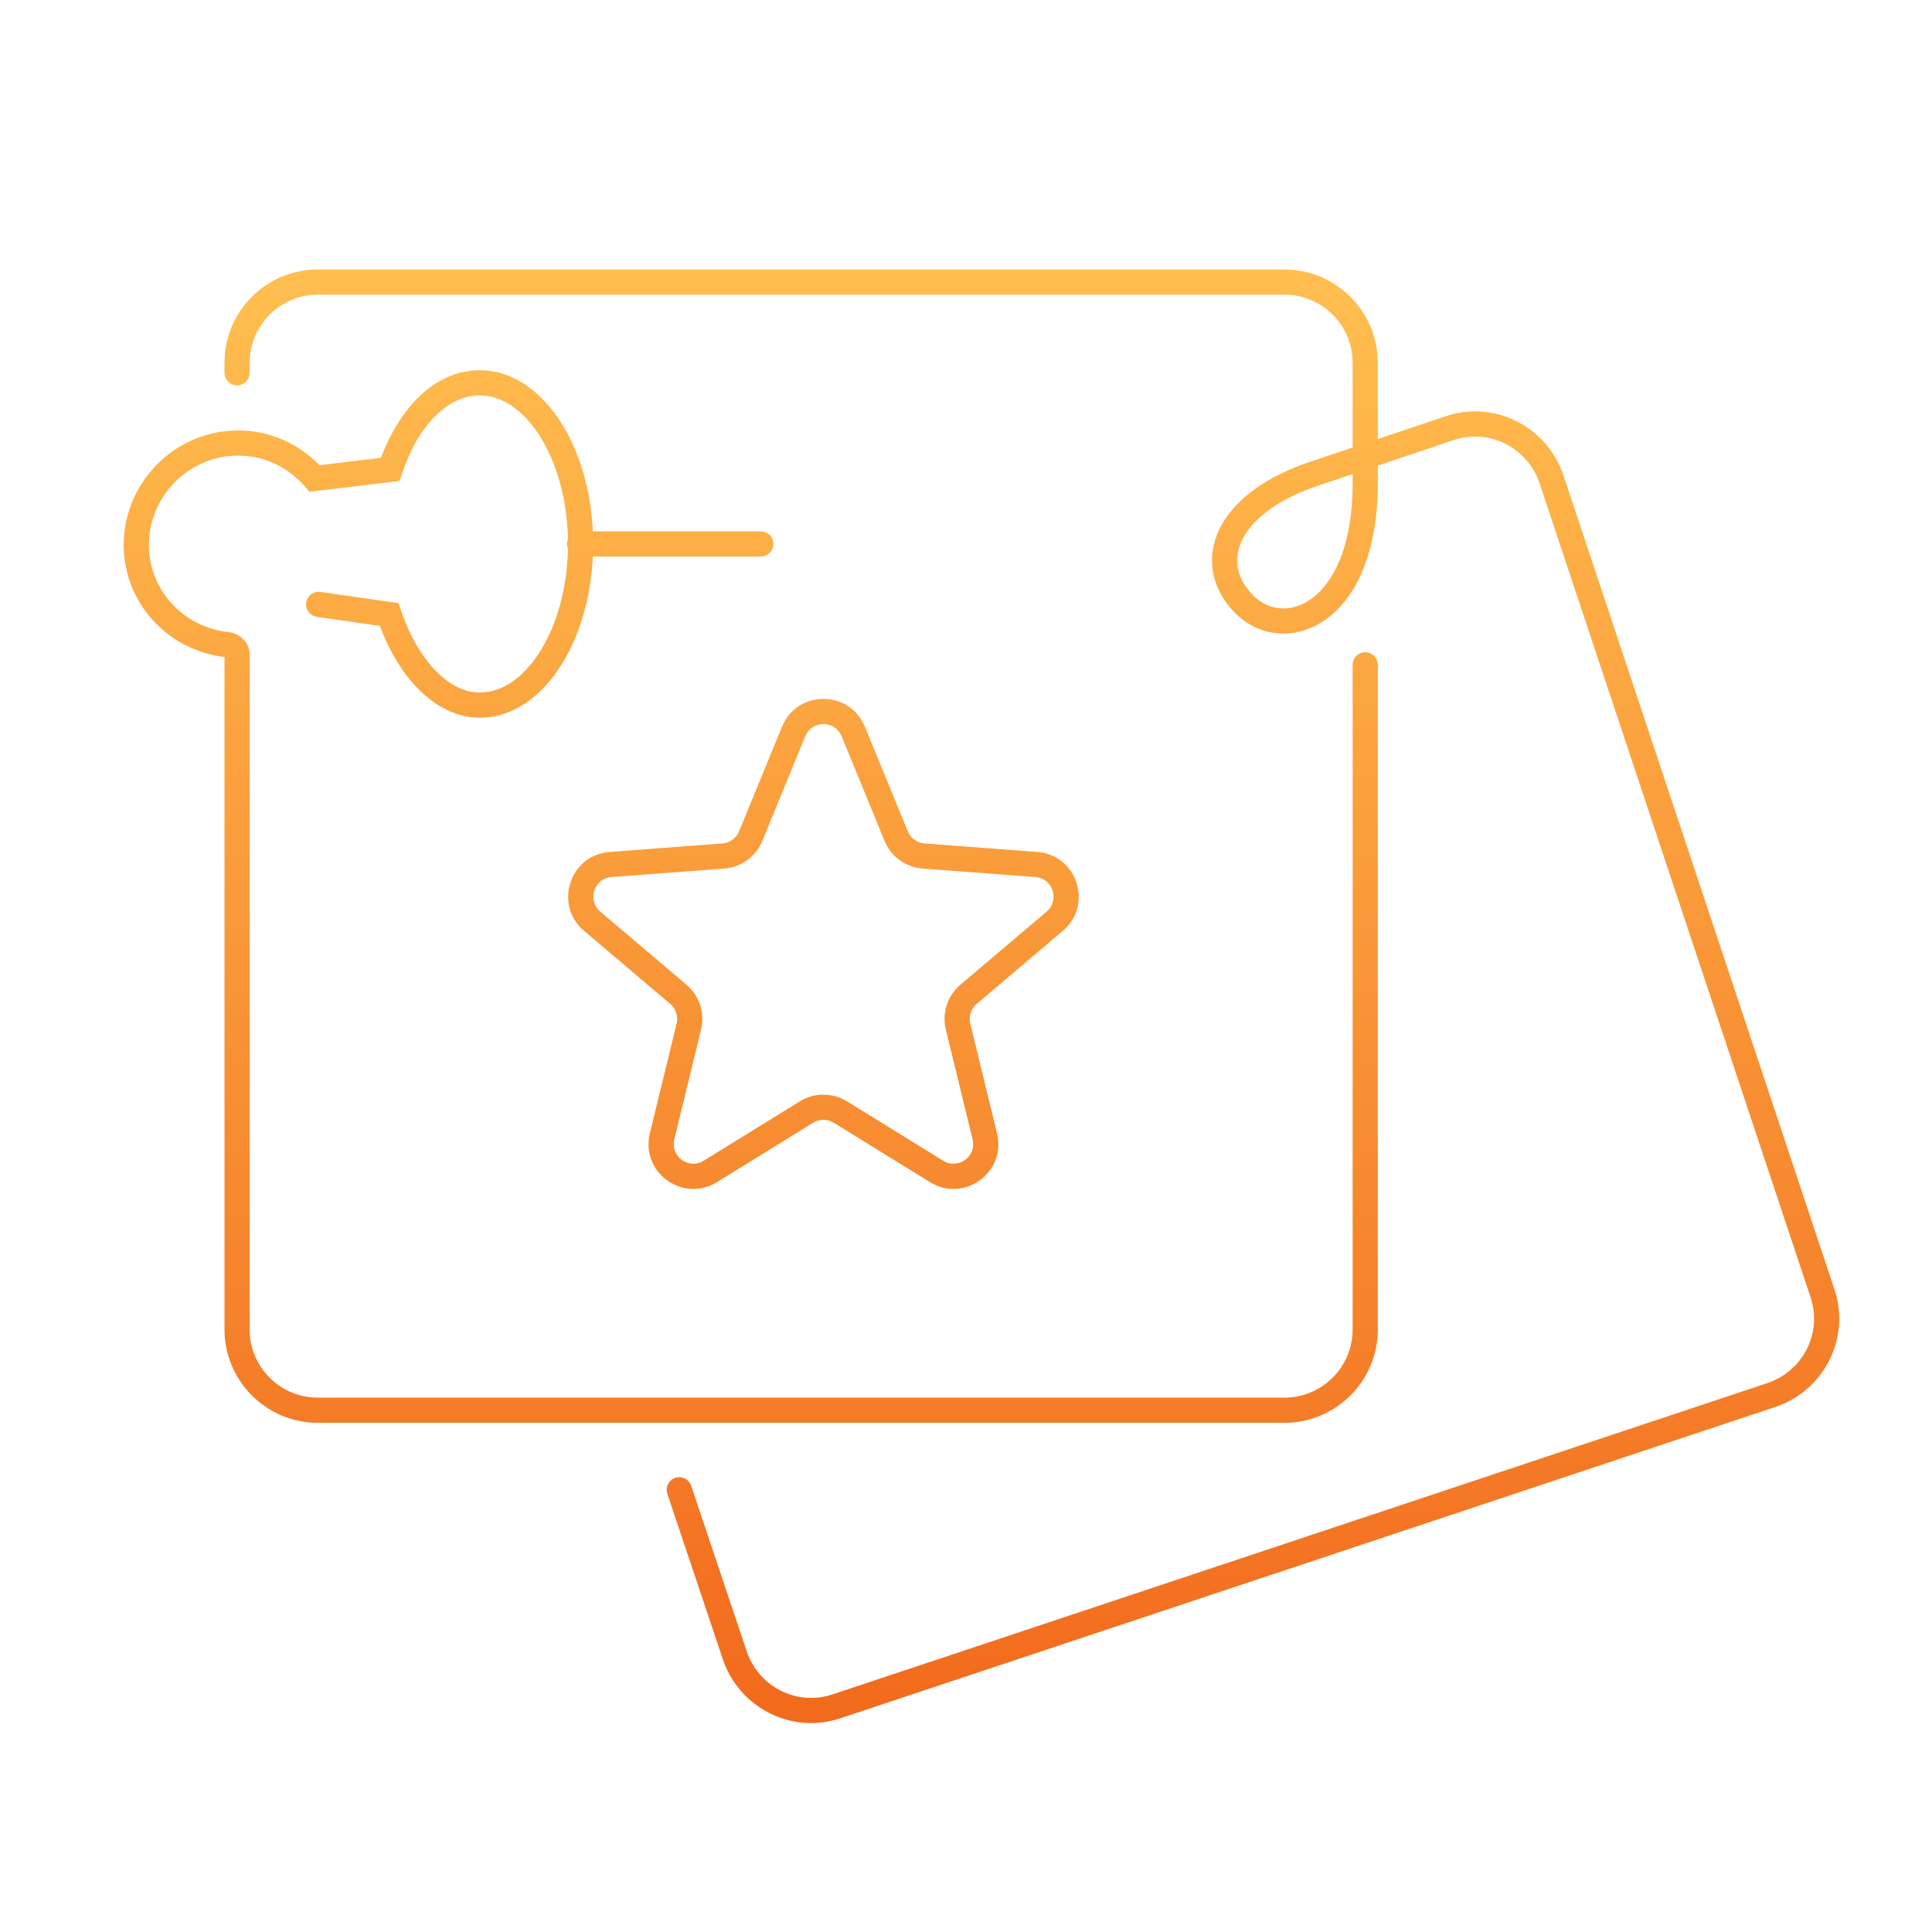 <svg width="192" height="192" viewBox="0 0 192 192" fill="none" xmlns="http://www.w3.org/2000/svg">
<path d="M22.31 37.041C22.31 37.731 22.87 38.291 23.56 38.291C24.25 38.291 24.81 37.731 24.81 37.041H22.31ZM130.669 47.051L131.064 48.237L131.067 48.236L130.669 47.051ZM144.083 42.546L143.687 41.36L143.685 41.361L144.083 42.546ZM154.193 47.651L155.379 47.257L155.379 47.256L154.193 47.651ZM181.12 128.534L179.934 128.928L179.934 128.929L181.12 128.534ZM176.015 138.644L176.41 139.83L176.41 139.83L176.015 138.644ZM83.121 169.575L82.726 168.389L82.725 168.389L83.121 169.575ZM73.01 164.47L74.196 164.075L74.196 164.073L73.01 164.47ZM68.69 147.656C68.471 147.001 67.762 146.649 67.107 146.868C66.453 147.088 66.1 147.796 66.32 148.451L68.69 147.656ZM57.595 52.808C56.904 52.808 56.345 53.368 56.345 54.058C56.345 54.748 56.904 55.308 57.595 55.308V52.808ZM75.613 55.308C76.303 55.308 76.863 54.748 76.863 54.058C76.863 53.368 76.303 52.808 75.613 52.808V55.308ZM136.924 66.07C136.924 65.38 136.364 64.82 135.674 64.82C134.984 64.82 134.424 65.38 134.424 66.07H136.924ZM22.659 64.068L22.904 62.842L22.842 62.83L22.779 62.824L22.659 64.068ZM13.55 53.758L12.301 53.709L12.301 53.711L13.55 53.758ZM23.06 44.048L23.132 45.296L23.135 45.295L23.06 44.048ZM31.268 47.551L30.325 48.372L30.759 48.871L31.417 48.792L31.268 47.551ZM38.776 46.65L38.925 47.892L39.711 47.797L39.962 47.046L38.776 46.65ZM38.675 61.065L39.861 60.67L39.617 59.937L38.852 59.828L38.675 61.065ZM31.845 58.827C31.162 58.729 30.529 59.204 30.431 59.887C30.333 60.571 30.808 61.204 31.492 61.301L31.845 58.827ZM71.883 85.069L71.79 83.822L71.883 85.069ZM74.607 83.09L75.763 83.564L74.607 83.09ZM58.849 91.548L58.04 92.502L58.849 91.548ZM60.68 85.911L60.774 87.158L60.68 85.911ZM68.457 102.017L69.672 102.313V102.313L68.457 102.017ZM67.417 98.815L68.225 97.862L67.417 98.815ZM70.592 116.416L69.935 115.352L70.592 116.416ZM65.796 112.932L64.582 112.636L65.796 112.932ZM83.517 110.512L82.86 111.576L83.517 110.512ZM80.15 110.512L80.807 111.576L80.15 110.512ZM97.871 112.932L99.085 112.636L97.871 112.932ZM93.076 116.416L93.732 115.352L93.076 116.416ZM96.25 98.815L95.442 97.862L96.25 98.815ZM95.21 102.017L93.996 102.313L95.21 102.017ZM102.987 85.911L102.893 87.158L102.987 85.911ZM104.819 91.548L105.627 92.502L104.819 91.548ZM89.06 83.09L90.217 82.616L89.06 83.09ZM91.784 85.069L91.878 83.822L91.784 85.069ZM84.797 72.696L83.641 73.17L84.797 72.696ZM78.87 72.696L77.713 72.221H77.713L78.87 72.696ZM24.81 37.041V36.04H22.31V37.041H24.81ZM24.81 36.04C24.81 32.325 27.854 29.282 31.568 29.282V26.782C26.474 26.782 22.31 30.945 22.31 36.04H24.81ZM31.568 29.282H127.666V26.782H31.568V29.282ZM127.666 29.282C131.38 29.282 134.424 32.325 134.424 36.04H136.924C136.924 30.945 132.761 26.782 127.666 26.782V29.282ZM134.424 36.04V48.052H136.924V36.04H134.424ZM134.424 48.052C134.424 54.338 132.491 57.886 130.42 59.439C128.394 60.958 126.09 60.724 124.546 59.18L122.778 60.948C125.238 63.408 128.94 63.674 131.92 61.439C134.854 59.239 136.924 54.779 136.924 48.052H134.424ZM124.546 59.18C122.879 57.514 122.537 55.57 123.415 53.717C124.339 51.766 126.733 49.68 131.064 48.237L130.274 45.865C125.596 47.424 122.484 49.843 121.156 52.647C119.781 55.549 120.44 58.61 122.778 60.948L124.546 59.18ZM131.067 48.236L144.481 43.731L143.685 41.361L130.271 45.866L131.067 48.236ZM144.478 43.732C148.015 42.553 151.82 44.485 153.007 48.047L155.379 47.256C153.763 42.409 148.559 39.737 143.687 41.36L144.478 43.732ZM153.007 48.046L179.934 128.928L182.306 128.139L155.379 47.257L153.007 48.046ZM179.934 128.929C181.114 132.466 179.181 136.271 175.62 137.458L176.41 139.83C181.257 138.214 183.93 133.01 182.306 128.138L179.934 128.929ZM175.62 137.458L82.726 168.389L83.516 170.761L176.41 139.83L175.62 137.458ZM82.725 168.389C79.188 169.569 75.383 167.636 74.196 164.075L71.825 164.865C73.44 169.712 78.645 172.385 83.516 170.761L82.725 168.389ZM74.196 164.073L68.69 147.656L66.32 148.451L71.825 164.868L74.196 164.073ZM57.595 55.308H75.613V52.808H57.595V55.308ZM134.424 66.07V132.137H136.924V66.07H134.424ZM134.424 132.137C134.424 135.851 131.38 138.895 127.666 138.895V141.395C132.761 141.395 136.924 137.232 136.924 132.137H134.424ZM127.666 138.895H31.568V141.395H127.666V138.895ZM31.568 138.895C27.854 138.895 24.81 135.851 24.81 132.137H22.31C22.31 137.232 26.474 141.395 31.568 141.395V138.895ZM24.81 132.137V65.069H22.31V132.137H24.81ZM24.81 65.069C24.81 63.845 23.854 63.032 22.904 62.842L22.414 65.294C22.414 65.294 22.412 65.293 22.408 65.291C22.404 65.289 22.394 65.283 22.381 65.269C22.352 65.238 22.31 65.167 22.31 65.069H24.81ZM22.779 62.824C18.203 62.384 14.624 58.519 14.799 53.804L12.301 53.711C12.075 59.807 16.705 64.751 22.54 65.312L22.779 62.824ZM14.799 53.807C14.975 49.333 18.581 45.558 23.132 45.296L22.988 42.8C17.128 43.138 12.526 47.972 12.301 53.709L14.799 53.807ZM23.135 45.295C26.017 45.121 28.555 46.336 30.325 48.372L32.211 46.731C29.977 44.162 26.709 42.574 22.984 42.8L23.135 45.295ZM31.417 48.792L38.925 47.892L38.627 45.409L31.119 46.31L31.417 48.792ZM39.962 47.046C41.606 42.114 44.605 39.292 47.685 39.292V36.792C42.957 36.792 39.349 40.977 37.59 46.255L39.962 47.046ZM47.685 39.292C49.848 39.292 52.009 40.713 53.694 43.409C55.367 46.085 56.445 49.852 56.445 54.058H58.945C58.945 49.455 57.77 45.214 55.814 42.084C53.871 38.974 51.027 36.792 47.685 36.792V39.292ZM56.445 54.058C56.445 58.264 55.367 62.031 53.694 64.707C52.009 67.403 49.848 68.824 47.685 68.824V71.324C51.027 71.324 53.871 69.142 55.814 66.032C57.77 62.902 58.945 58.661 58.945 54.058H56.445ZM47.685 68.824C46.173 68.824 44.651 68.07 43.255 66.618C41.86 65.166 40.667 63.088 39.861 60.67L37.49 61.46C38.385 64.147 39.745 66.574 41.453 68.35C43.16 70.126 45.292 71.324 47.685 71.324V68.824ZM38.852 59.828L31.845 58.827L31.492 61.301L38.499 62.303L38.852 59.828ZM83.641 73.17L87.904 83.564L90.217 82.616L85.954 72.221L83.641 73.17ZM91.69 86.315L102.893 87.158L103.081 84.665L91.878 83.822L91.69 86.315ZM104.01 90.595L95.442 97.862L97.059 99.768L105.627 92.502L104.01 90.595ZM93.996 102.313L96.656 113.228L99.085 112.636L96.424 101.721L93.996 102.313ZM93.732 115.352L84.174 109.449L82.86 111.576L92.419 117.479L93.732 115.352ZM79.494 109.449L69.935 115.352L71.249 117.479L80.807 111.576L79.494 109.449ZM67.011 113.228L69.672 102.313L67.243 101.721L64.582 112.636L67.011 113.228ZM68.225 97.862L59.657 90.595L58.04 92.502L66.608 99.768L68.225 97.862ZM60.774 87.158L71.977 86.315L71.79 83.822L60.587 84.665L60.774 87.158ZM75.763 83.564L80.026 73.17L77.713 72.221L73.45 82.616L75.763 83.564ZM71.977 86.315C73.658 86.189 75.124 85.124 75.763 83.564L73.45 82.616C73.17 83.3 72.527 83.767 71.79 83.822L71.977 86.315ZM59.657 90.595C58.325 89.465 59.032 87.289 60.774 87.158L60.587 84.665C56.615 84.963 55.003 89.926 58.04 92.502L59.657 90.595ZM69.672 102.313C70.071 100.675 69.511 98.952 68.225 97.862L66.608 99.768C67.172 100.246 67.418 101.002 67.243 101.721L69.672 102.313ZM69.935 115.352C68.449 116.27 66.597 114.925 67.011 113.228L64.582 112.636C63.639 116.505 67.86 119.572 71.249 117.479L69.935 115.352ZM84.174 109.449C82.739 108.563 80.928 108.563 79.494 109.449L80.807 111.576C81.436 111.187 82.231 111.187 82.86 111.576L84.174 109.449ZM96.656 113.228C97.07 114.925 95.218 116.27 93.732 115.352L92.419 117.479C95.807 119.572 100.028 116.505 99.085 112.636L96.656 113.228ZM95.442 97.862C94.156 98.952 93.596 100.675 93.996 102.313L96.424 101.721C96.249 101.002 96.495 100.246 97.059 99.768L95.442 97.862ZM102.893 87.158C104.635 87.289 105.342 89.465 104.01 90.595L105.627 92.502C108.664 89.926 107.052 84.963 103.081 84.665L102.893 87.158ZM87.904 83.564C88.544 85.124 90.009 86.189 91.69 86.315L91.878 83.822C91.14 83.767 90.498 83.3 90.217 82.616L87.904 83.564ZM85.954 72.221C84.443 68.537 79.225 68.537 77.713 72.221L80.026 73.17C80.689 71.554 82.978 71.554 83.641 73.17L85.954 72.221Z" fill="url(#paint0_linear_4_1593)"/>
<defs>
<linearGradient id="paint0_linear_4_1593" x1="97.537" y1="28.032" x2="97.537" y2="169.986" gradientUnits="userSpaceOnUse">
<stop stop-color="#FFBE4F"/>
<stop offset="1" stop-color="#F26B1D"/>
</linearGradient>
</defs>
</svg>
